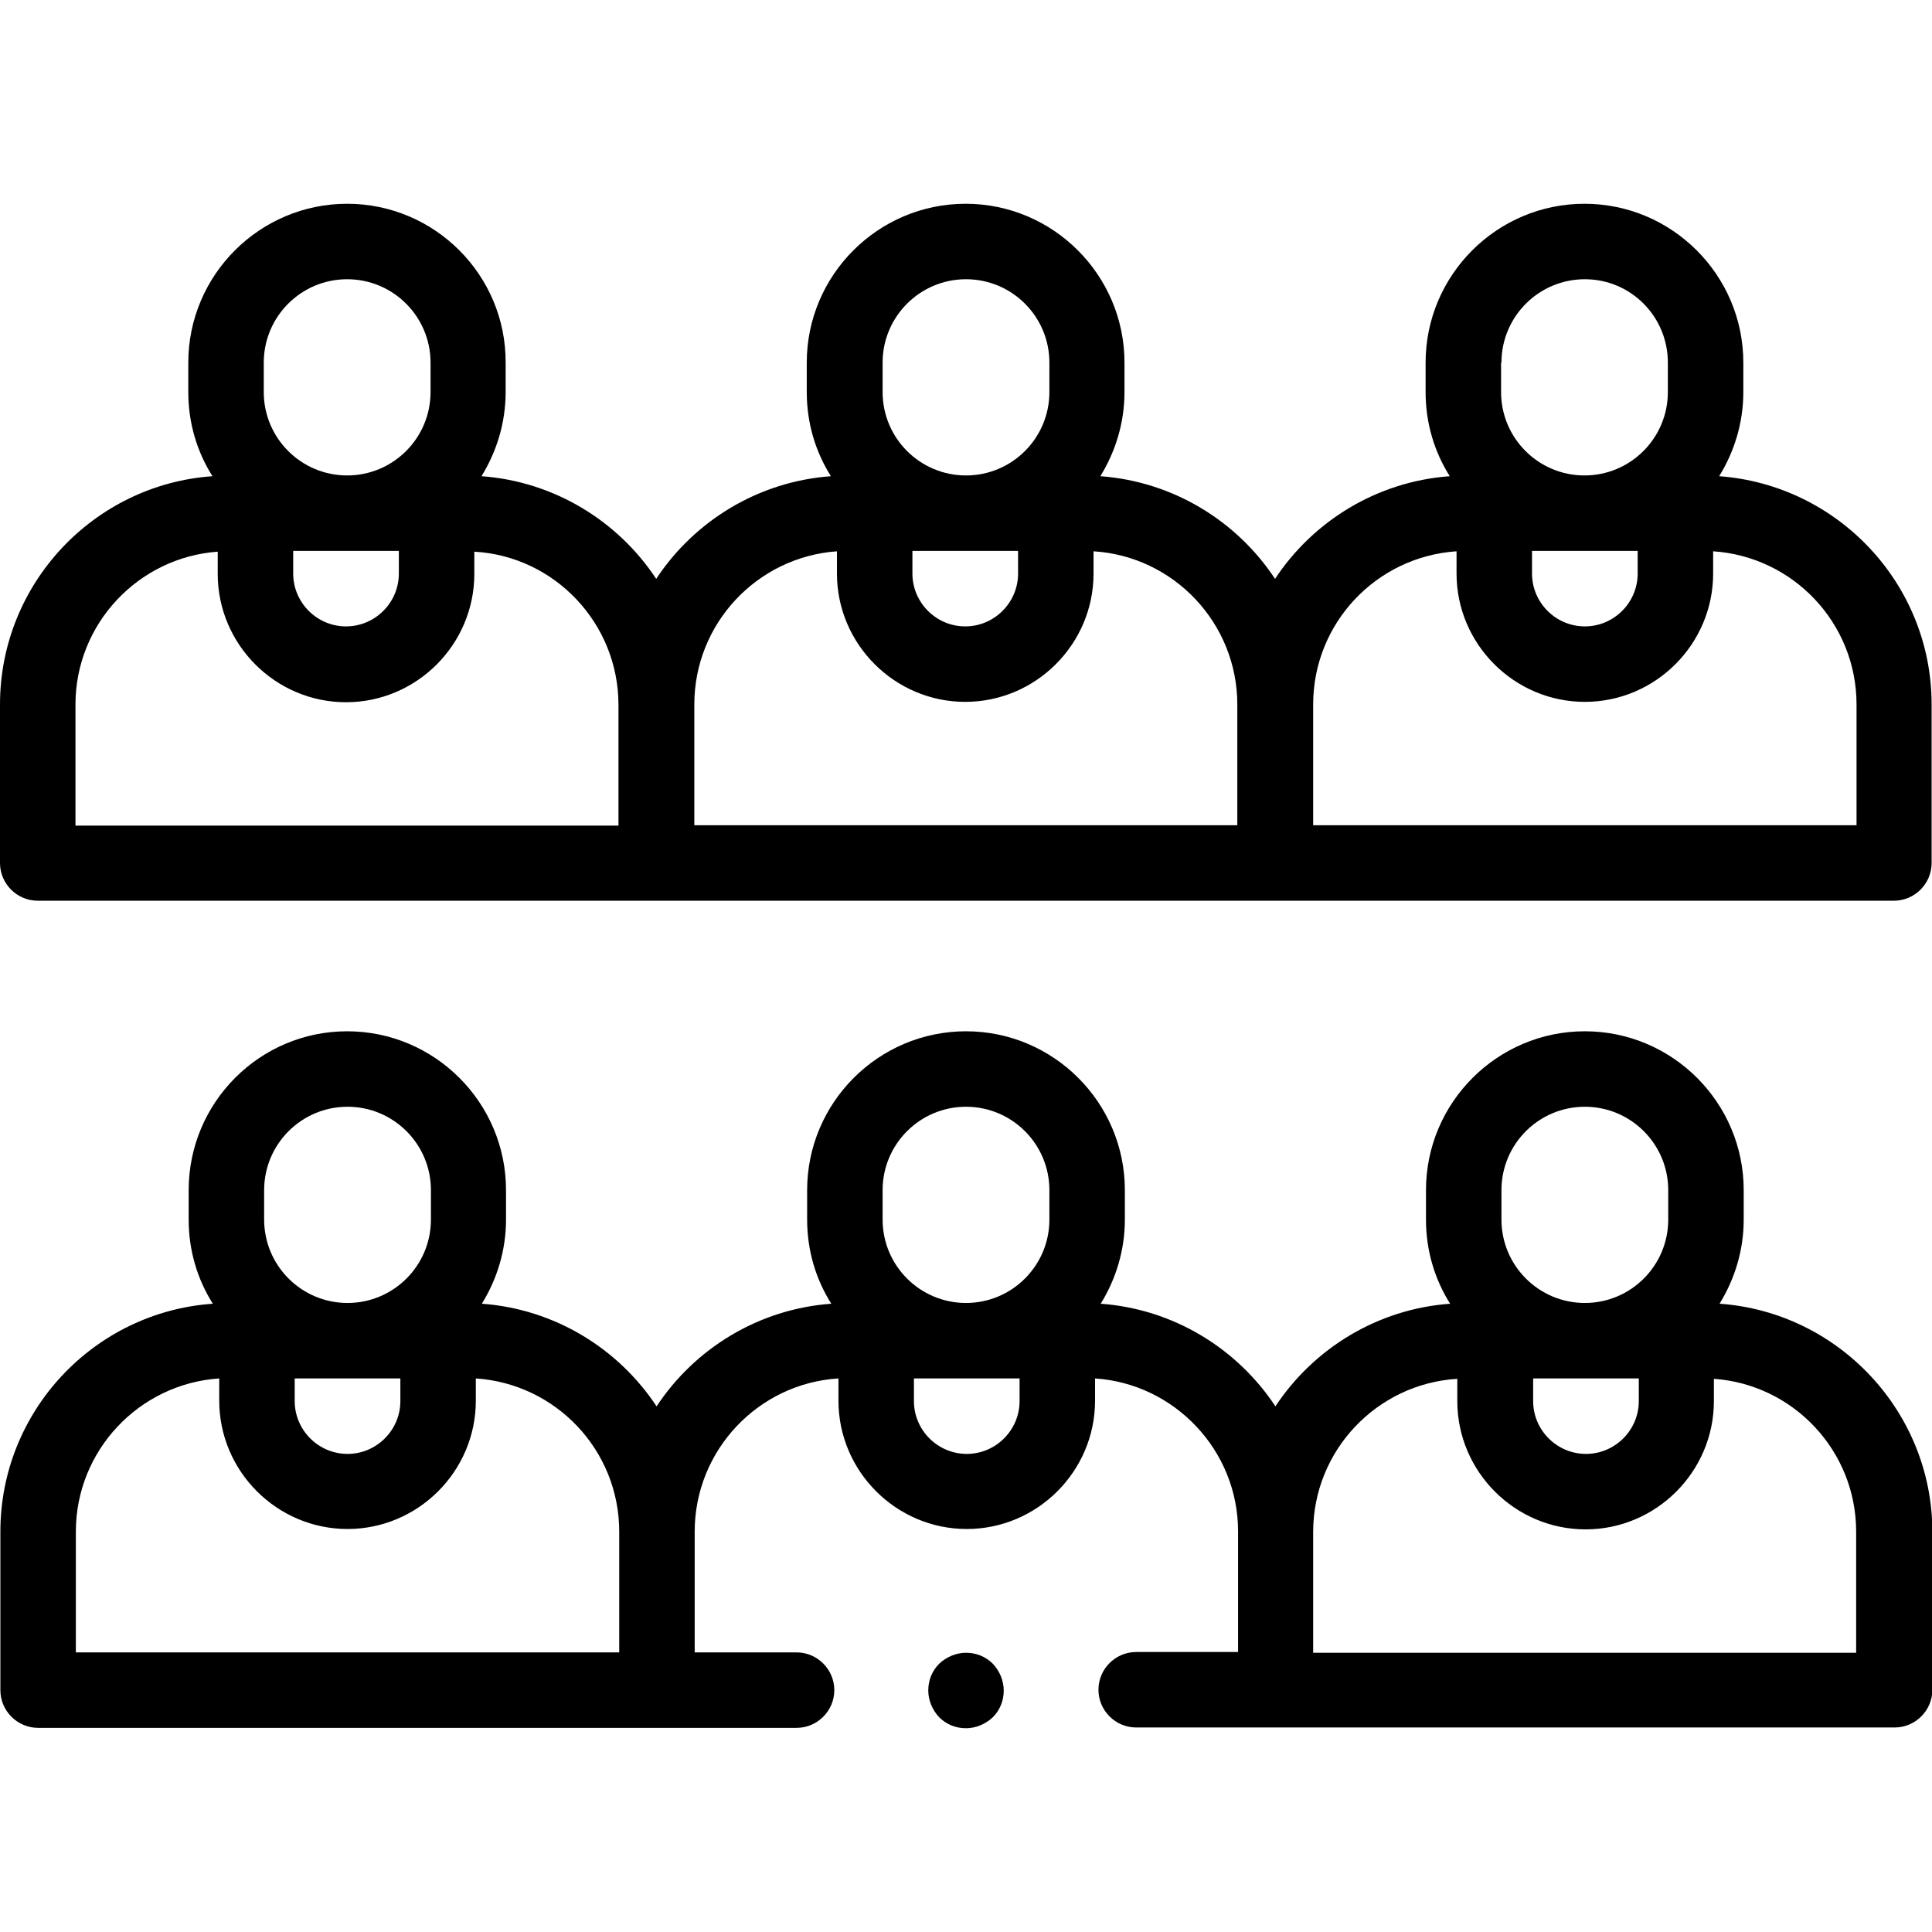 <?xml version="1.0" encoding="utf-8"?>
<!-- Generator: Adobe Illustrator 23.0.2, SVG Export Plug-In . SVG Version: 6.00 Build 0)  -->
<svg version="1.1" id="Capa_1" xmlns="http://www.w3.org/2000/svg" xmlns:xlink="http://www.w3.org/1999/xlink" x="0px" y="0px"
	 viewBox="0 0 512 512" enable-background="new 0 0 512 512" xml:space="preserve">
<g id="XMLID_858_">
	<g id="XMLID_207_">
		<path id="XMLID_652_" d="M455.7,345.5c4-6.5,6.4-14.1,6.4-22.3v-7.8c0-23.2-18.9-42.1-42.1-42.1c-23.2,0-42.1,18.9-42.1,42.1v7.8
			c0,8.2,2.3,15.8,6.4,22.3c-19.3,1.4-36.2,11.9-46.3,27.2c-10.1-15.3-27-25.8-46.3-27.2c4-6.5,6.4-14.1,6.4-22.3v-7.8
			c0-23.2-18.9-42.1-42.1-42.1s-42.1,18.9-42.1,42.1v7.8c0,8.2,2.3,15.8,6.4,22.3c-19.3,1.4-36.2,11.9-46.3,27.2
			c-10.1-15.3-27-25.8-46.3-27.2c4-6.5,6.4-14.1,6.4-22.3v-7.8c0-23.2-18.9-42.1-42.1-42.1S50,292.2,50,315.4v7.8
			c0,8.2,2.3,15.8,6.4,22.3C24.9,347.7,0.1,374,0.1,405.9v42c0,5.5,4.5,10,10,10h201c5.5,0,10-4.5,10-10s-4.5-10-10-10h-27v-32
			c0-21.6,16.9-39.3,38.1-40.6v5.9c0,18.7,15.3,34,34,34c18.7,0,34-15.3,34-34v-5.9c21.1,1.4,37.9,19.1,37.9,40.5v32h-27
			c-5.5,0-10,4.5-10,10s4.5,10,10,10h201c5.5,0,10-4.5,10-10v-42C512,374,487.1,347.7,455.7,345.5z M78.1,365.3h28v6
			c0,7.7-6.3,14-14,14s-14-6.3-14-14V365.3z M70,315.4c0-12.2,9.9-22.1,22.1-22.1s22.1,9.9,22.1,22.1v7.8c0,12.2-9.9,22.1-22.1,22.1
			S70,335.4,70,323.2V315.4z M20.1,405.9c0-21.5,16.8-39.2,38-40.6v5.9c0,18.7,15.3,34,34,34s34-15.3,34-34v-5.9
			c21.2,1.4,38,19,38,40.6v32h-144V405.9z M233.9,315.4c0-12.2,9.9-22.1,22.1-22.1c12.2,0,22.1,9.9,22.1,22.1v7.8
			c0,12.2-9.9,22.1-22.1,22.1s-22.1-9.9-22.1-22.1V315.4z M256.2,385.3c-7.7,0-14-6.3-14-14v-6h28v6
			C270.2,379,263.9,385.3,256.2,385.3z M406.3,365.3h28v6c0,7.7-6.3,14-14,14c-7.7,0-14-6.3-14-14V365.3z M397.9,315.4
			c0-12.2,9.9-22.1,22.1-22.1s22.1,9.9,22.1,22.1v7.8c0,12.2-9.9,22.1-22.1,22.1s-22.1-9.9-22.1-22.1V315.4z M492,438H348v-32
			c0-21.6,16.9-39.3,38.2-40.6v5.9c0,18.7,15.3,34,34,34c18.7,0,34-15.3,34-34v-5.9c21.1,1.5,37.7,19.1,37.7,40.5V438z"/>
		<path id="XMLID_668_" d="M10,238.7h491.9c5.5,0,10-4.5,10-10v-42c0-32-24.9-58.2-56.3-60.5c4-6.5,6.4-14.1,6.4-22.3v-7.8
			c0-23.2-18.9-42.1-42.1-42.1c-23.2,0-42.1,18.9-42.1,42.1v7.8c0,8.2,2.3,15.8,6.4,22.3c-19.3,1.4-36.2,11.9-46.3,27.2
			c-10.1-15.3-27-25.8-46.3-27.2c4-6.5,6.4-14.1,6.4-22.3v-7.8c0-23.2-18.9-42.1-42.1-42.1s-42.1,18.9-42.1,42.1v7.8
			c0,8.2,2.3,15.8,6.4,22.3c-19.3,1.4-36.2,11.9-46.3,27.2c-10.1-15.3-27-25.8-46.3-27.2c4-6.5,6.4-14.1,6.4-22.3v-7.8
			C134.1,72.9,115.2,54,92,54S49.9,72.9,49.9,96.1v7.8c0,8.2,2.3,15.8,6.4,22.3C24.9,128.4,0,154.7,0,186.7v42
			C0,234.2,4.5,238.7,10,238.7L10,238.7z M406,146h28v6c0,7.7-6.3,14-14,14s-14-6.3-14-14V146z M397.9,96.1
			c0-12.2,9.9-22.1,22.1-22.1S442,83.9,442,96.1v7.8c0,12.2-9.9,22.1-22.1,22.1s-22.1-9.9-22.1-22.1V96.1z M386,146.1v5.9
			c0,18.7,15.3,34,34,34c18.7,0,34-15.3,34-34v-5.9c21.2,1.4,38,19,38,40.6v32H348v-32C348,165.1,364.8,147.5,386,146.1z M241.8,146
			h28v6c0,7.7-6.3,14-14,14c-7.7,0-14-6.3-14-14L241.8,146z M233.9,96.1c0-12.2,9.9-22.1,22.1-22.1c12.2,0,22.1,9.9,22.1,22.1v7.8
			c0,12.2-9.9,22.1-22.1,22.1s-22.1-9.9-22.1-22.1V96.1z M221.8,146.1v5.9c0,18.7,15.3,34,34,34s34-15.3,34-34v-5.9
			c21.2,1.3,38.1,19,38.1,40.6v32H184v-32C184,165.2,200.7,147.6,221.8,146.1L221.8,146.1z M77.7,146h28v6c0,7.7-6.3,14-14,14
			s-14-6.3-14-14V146z M69.9,96.1C69.9,83.9,79.8,74,92,74s22.1,9.9,22.1,22.1v7.8c0,12.2-9.9,22.1-22.1,22.1s-22.1-9.9-22.1-22.1
			V96.1z M20,186.7c0-21.4,16.7-39,37.7-40.5v5.9c0,18.7,15.3,34,34,34s34-15.3,34-34v-5.9c21.3,1.2,38.2,19,38.2,40.6v32H20
			L20,186.7z"/>
		<path id="XMLID_677_" d="M256,438c-2.6,0-5.2,1.1-7.1,2.9c-1.9,1.9-2.9,4.4-2.9,7.1c0,2.6,1.1,5.2,2.9,7.1
			c1.9,1.9,4.4,2.9,7.1,2.9c2.6,0,5.2-1.1,7.1-2.9c1.9-1.9,2.9-4.4,2.9-7.1c0-2.6-1.1-5.2-2.9-7.1C261.2,439,258.7,438,256,438z"/>
	</g>
</g>
</svg>
